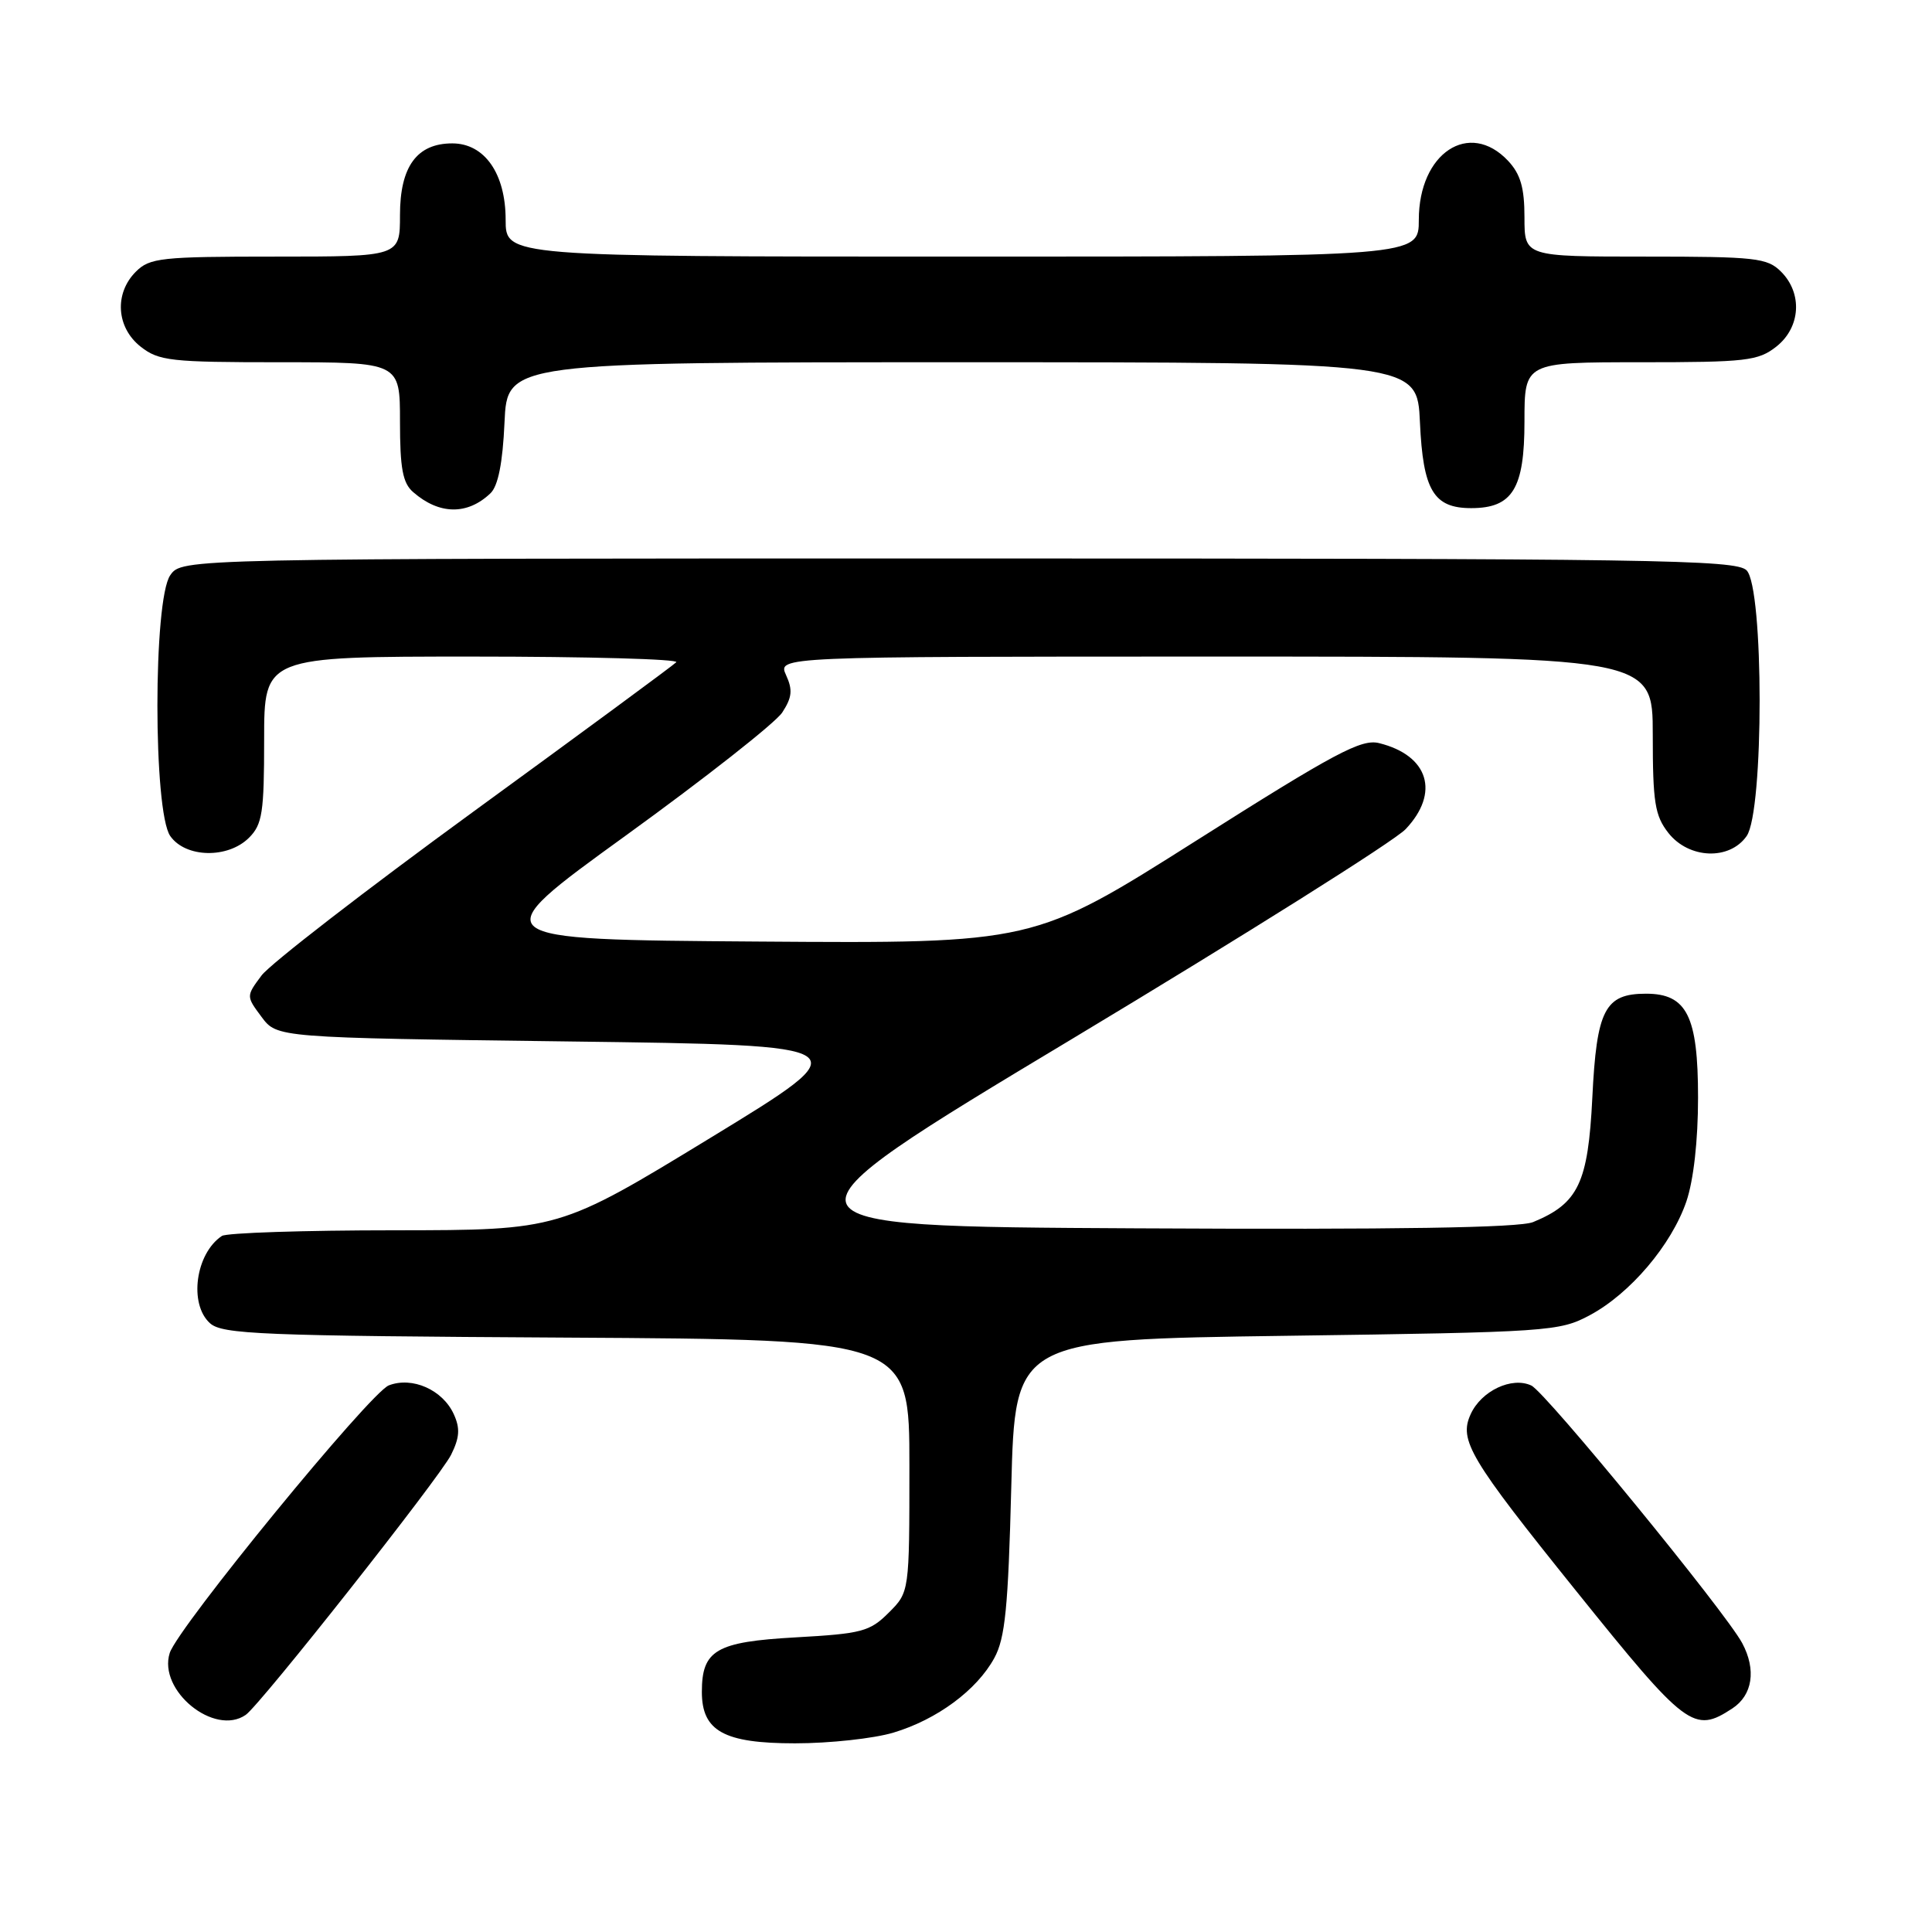 <?xml version="1.0" encoding="UTF-8" standalone="no"?>
<!DOCTYPE svg PUBLIC "-//W3C//DTD SVG 1.1//EN" "http://www.w3.org/Graphics/SVG/1.1/DTD/svg11.dtd" >
<svg xmlns="http://www.w3.org/2000/svg" xmlns:xlink="http://www.w3.org/1999/xlink" version="1.1" viewBox="0 0 256 256">
 <g >
 <path fill="currentColor"
d=" M 118.39 229.58 C 124.16 227.85 129.43 223.95 131.75 219.70 C 133.19 217.07 133.59 213.02 134.00 197.00 C 134.50 177.50 134.50 177.50 170.50 177.00 C 205.26 176.52 206.64 176.42 210.64 174.28 C 216.00 171.42 221.48 164.96 223.45 159.21 C 224.41 156.38 225.00 151.14 225.00 145.43 C 225.00 134.63 223.52 131.67 218.11 131.67 C 212.65 131.67 211.56 133.78 210.99 145.47 C 210.43 156.76 209.14 159.46 203.15 161.93 C 201.32 162.69 185.01 162.94 150.61 162.76 C 100.71 162.50 100.71 162.50 142.11 137.63 C 164.87 123.95 184.74 111.46 186.25 109.87 C 190.82 105.05 189.30 100.10 182.75 98.47 C 180.39 97.88 176.95 99.71 158.49 111.40 C 136.97 125.02 136.97 125.02 100.42 124.76 C 63.86 124.50 63.86 124.50 82.94 110.70 C 93.43 103.11 102.75 95.78 103.65 94.41 C 104.95 92.42 105.06 91.42 104.16 89.46 C 103.04 87.00 103.04 87.00 161.02 87.00 C 219.00 87.00 219.00 87.00 219.00 97.37 C 219.00 106.34 219.28 108.08 221.07 110.37 C 223.79 113.82 229.17 114.03 231.44 110.78 C 233.74 107.50 233.73 77.87 231.43 75.57 C 230.02 74.16 219.17 74.00 126.99 74.00 C 24.11 74.00 24.11 74.00 22.56 76.22 C 20.29 79.46 20.29 107.54 22.56 110.78 C 24.59 113.68 30.20 113.80 33.00 111.00 C 34.76 109.24 35.00 107.67 35.00 98.00 C 35.00 87.00 35.00 87.00 62.67 87.00 C 77.88 87.00 90.01 87.34 89.61 87.75 C 89.21 88.16 77.14 97.05 62.79 107.50 C 48.45 117.95 35.79 127.74 34.66 129.25 C 32.61 132.00 32.61 132.00 34.66 134.75 C 36.71 137.50 36.71 137.50 75.48 138.00 C 114.25 138.50 114.25 138.50 94.17 150.75 C 74.08 163.00 74.08 163.00 52.29 163.02 C 40.31 163.02 30.00 163.36 29.40 163.77 C 25.91 166.10 25.00 172.78 27.82 175.33 C 29.44 176.80 34.54 177.01 75.07 177.24 C 120.50 177.50 120.50 177.50 120.50 194.23 C 120.50 210.96 120.50 210.96 117.76 213.69 C 115.26 216.19 114.20 216.47 105.43 216.96 C 94.88 217.55 93.00 218.65 93.00 224.19 C 93.00 229.38 95.93 231.00 105.34 231.00 C 109.93 231.00 115.80 230.36 118.39 229.58 Z  M 32.56 227.23 C 34.49 225.90 58.27 195.77 59.77 192.77 C 60.90 190.49 60.99 189.27 60.13 187.39 C 58.66 184.16 54.63 182.37 51.52 183.57 C 49.04 184.53 23.56 215.65 22.49 219.03 C 20.91 224.00 28.41 230.11 32.56 227.23 Z  M 229.54 226.38 C 232.23 224.62 232.74 221.25 230.85 217.72 C 228.64 213.59 204.82 184.49 202.91 183.59 C 200.33 182.38 196.28 184.29 194.87 187.39 C 193.29 190.85 194.72 193.25 208.84 210.80 C 223.47 228.99 224.44 229.72 229.54 226.38 Z  M 64.99 65.36 C 66.00 64.40 66.61 61.35 66.85 55.97 C 67.21 48.00 67.21 48.00 127.50 48.00 C 187.79 48.00 187.79 48.00 188.15 55.97 C 188.56 64.98 189.96 67.33 194.94 67.33 C 200.42 67.33 202.00 64.75 202.00 55.85 C 202.00 48.00 202.00 48.00 217.37 48.00 C 231.40 48.00 232.96 47.82 235.37 45.93 C 238.59 43.39 238.88 38.88 236.00 36.00 C 234.17 34.17 232.67 34.00 218.00 34.00 C 202.00 34.00 202.00 34.00 202.00 28.81 C 202.00 24.87 201.48 23.08 199.83 21.31 C 194.69 15.85 188.00 20.27 188.00 29.13 C 188.00 34.00 188.00 34.00 127.50 34.00 C 67.00 34.00 67.00 34.00 67.00 29.13 C 67.00 23.00 64.21 19.00 59.93 19.00 C 55.24 19.00 53.00 22.07 53.00 28.50 C 53.00 34.00 53.00 34.00 36.50 34.00 C 21.33 34.00 19.84 34.16 18.00 36.00 C 15.12 38.88 15.41 43.39 18.63 45.93 C 21.05 47.83 22.60 48.00 37.13 48.00 C 53.00 48.00 53.00 48.00 53.00 55.85 C 53.00 62.07 53.36 64.01 54.75 65.21 C 58.20 68.22 61.94 68.27 64.99 65.36 Z "/>
</g>
</svg>